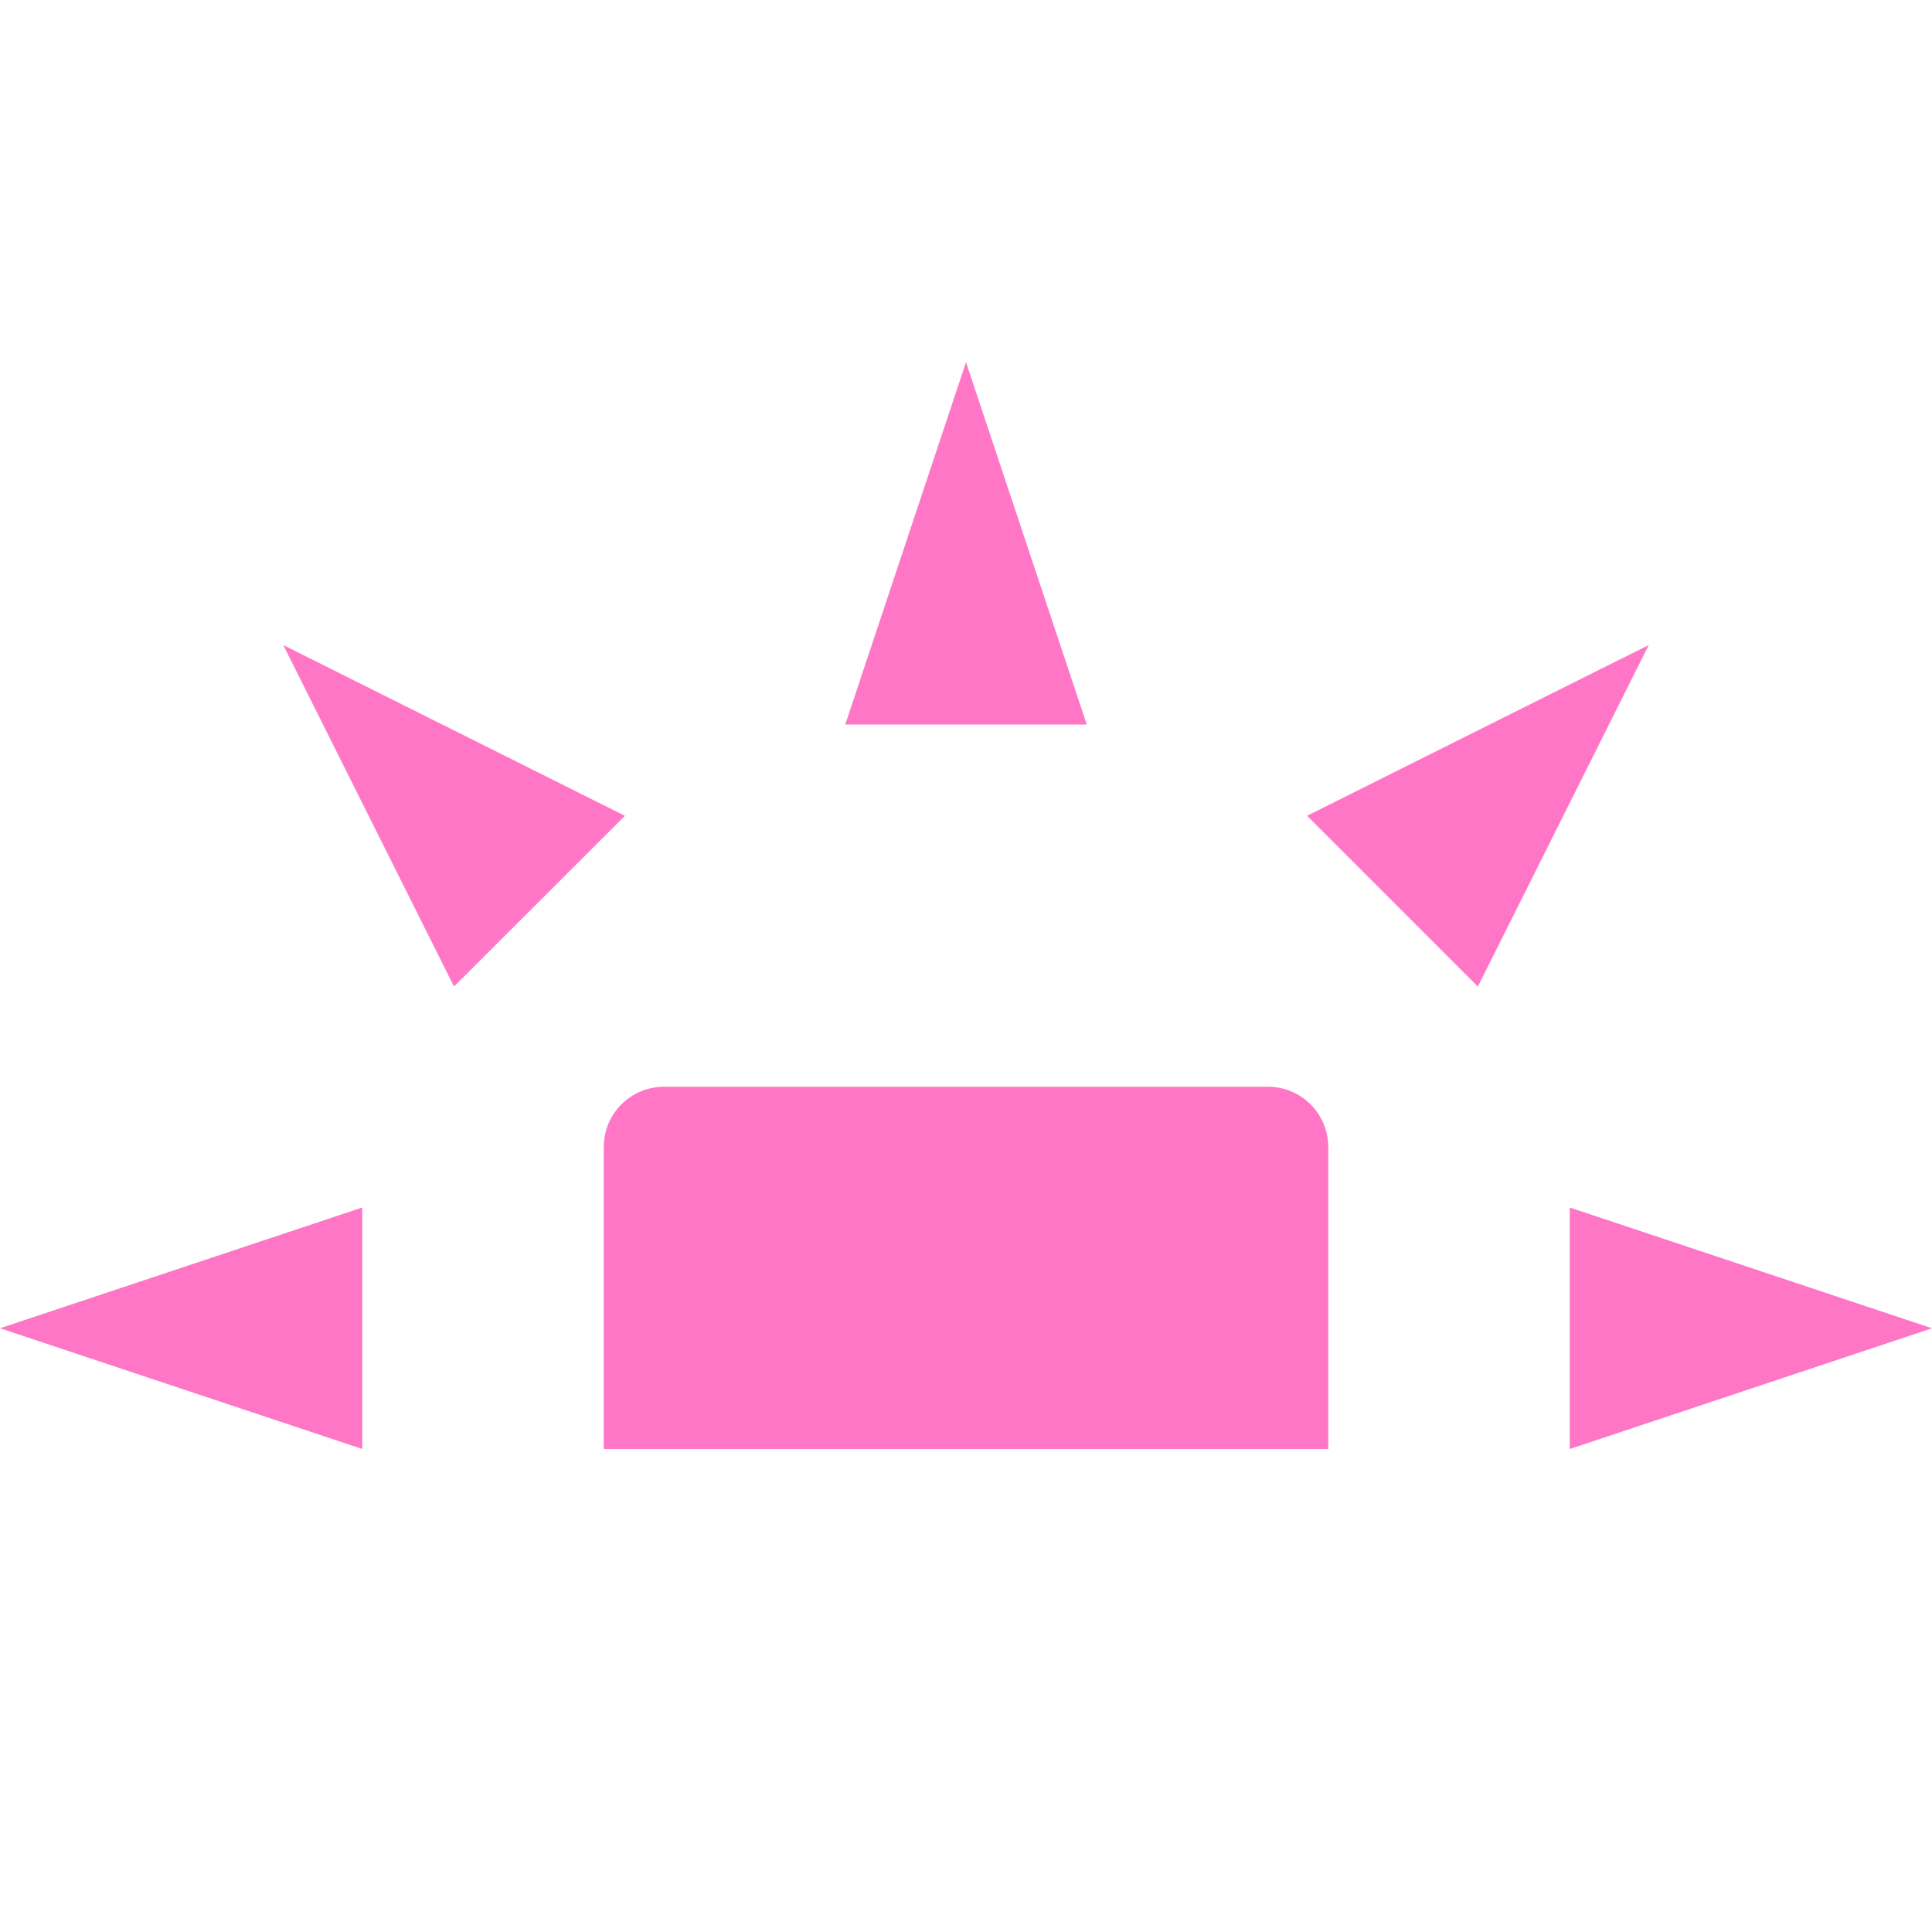 <svg xmlns="http://www.w3.org/2000/svg" width="16" height="16" version="1.1">
 <path style="fill:#ff76c6" d="M 5.5,9 C 5.223,9 5,9.223 5,9.5 V 12 H 11 V 9.5 C 11,9.223 10.777,9 10.5,9 Z"/>
 <path style="fill:#ff76c6" d="M 3,12 V 10 L 0,11 Z"/>
 <path style="fill:#ff76c6" d="M 7,6 H 9 L 8,3 Z"/>
 <path style="fill:#ff76c6" d="M 13,10 V 12 L 16,11 Z"/>
 <path style="fill:#ff76c6" d="M 10.825,6.756 12.239,8.17 13.654,5.342 Z"/>
 <path style="fill:#ff76c6" d="M 3.76,8.17 5.175,6.756 2.346,5.342 Z"/>
</svg>
